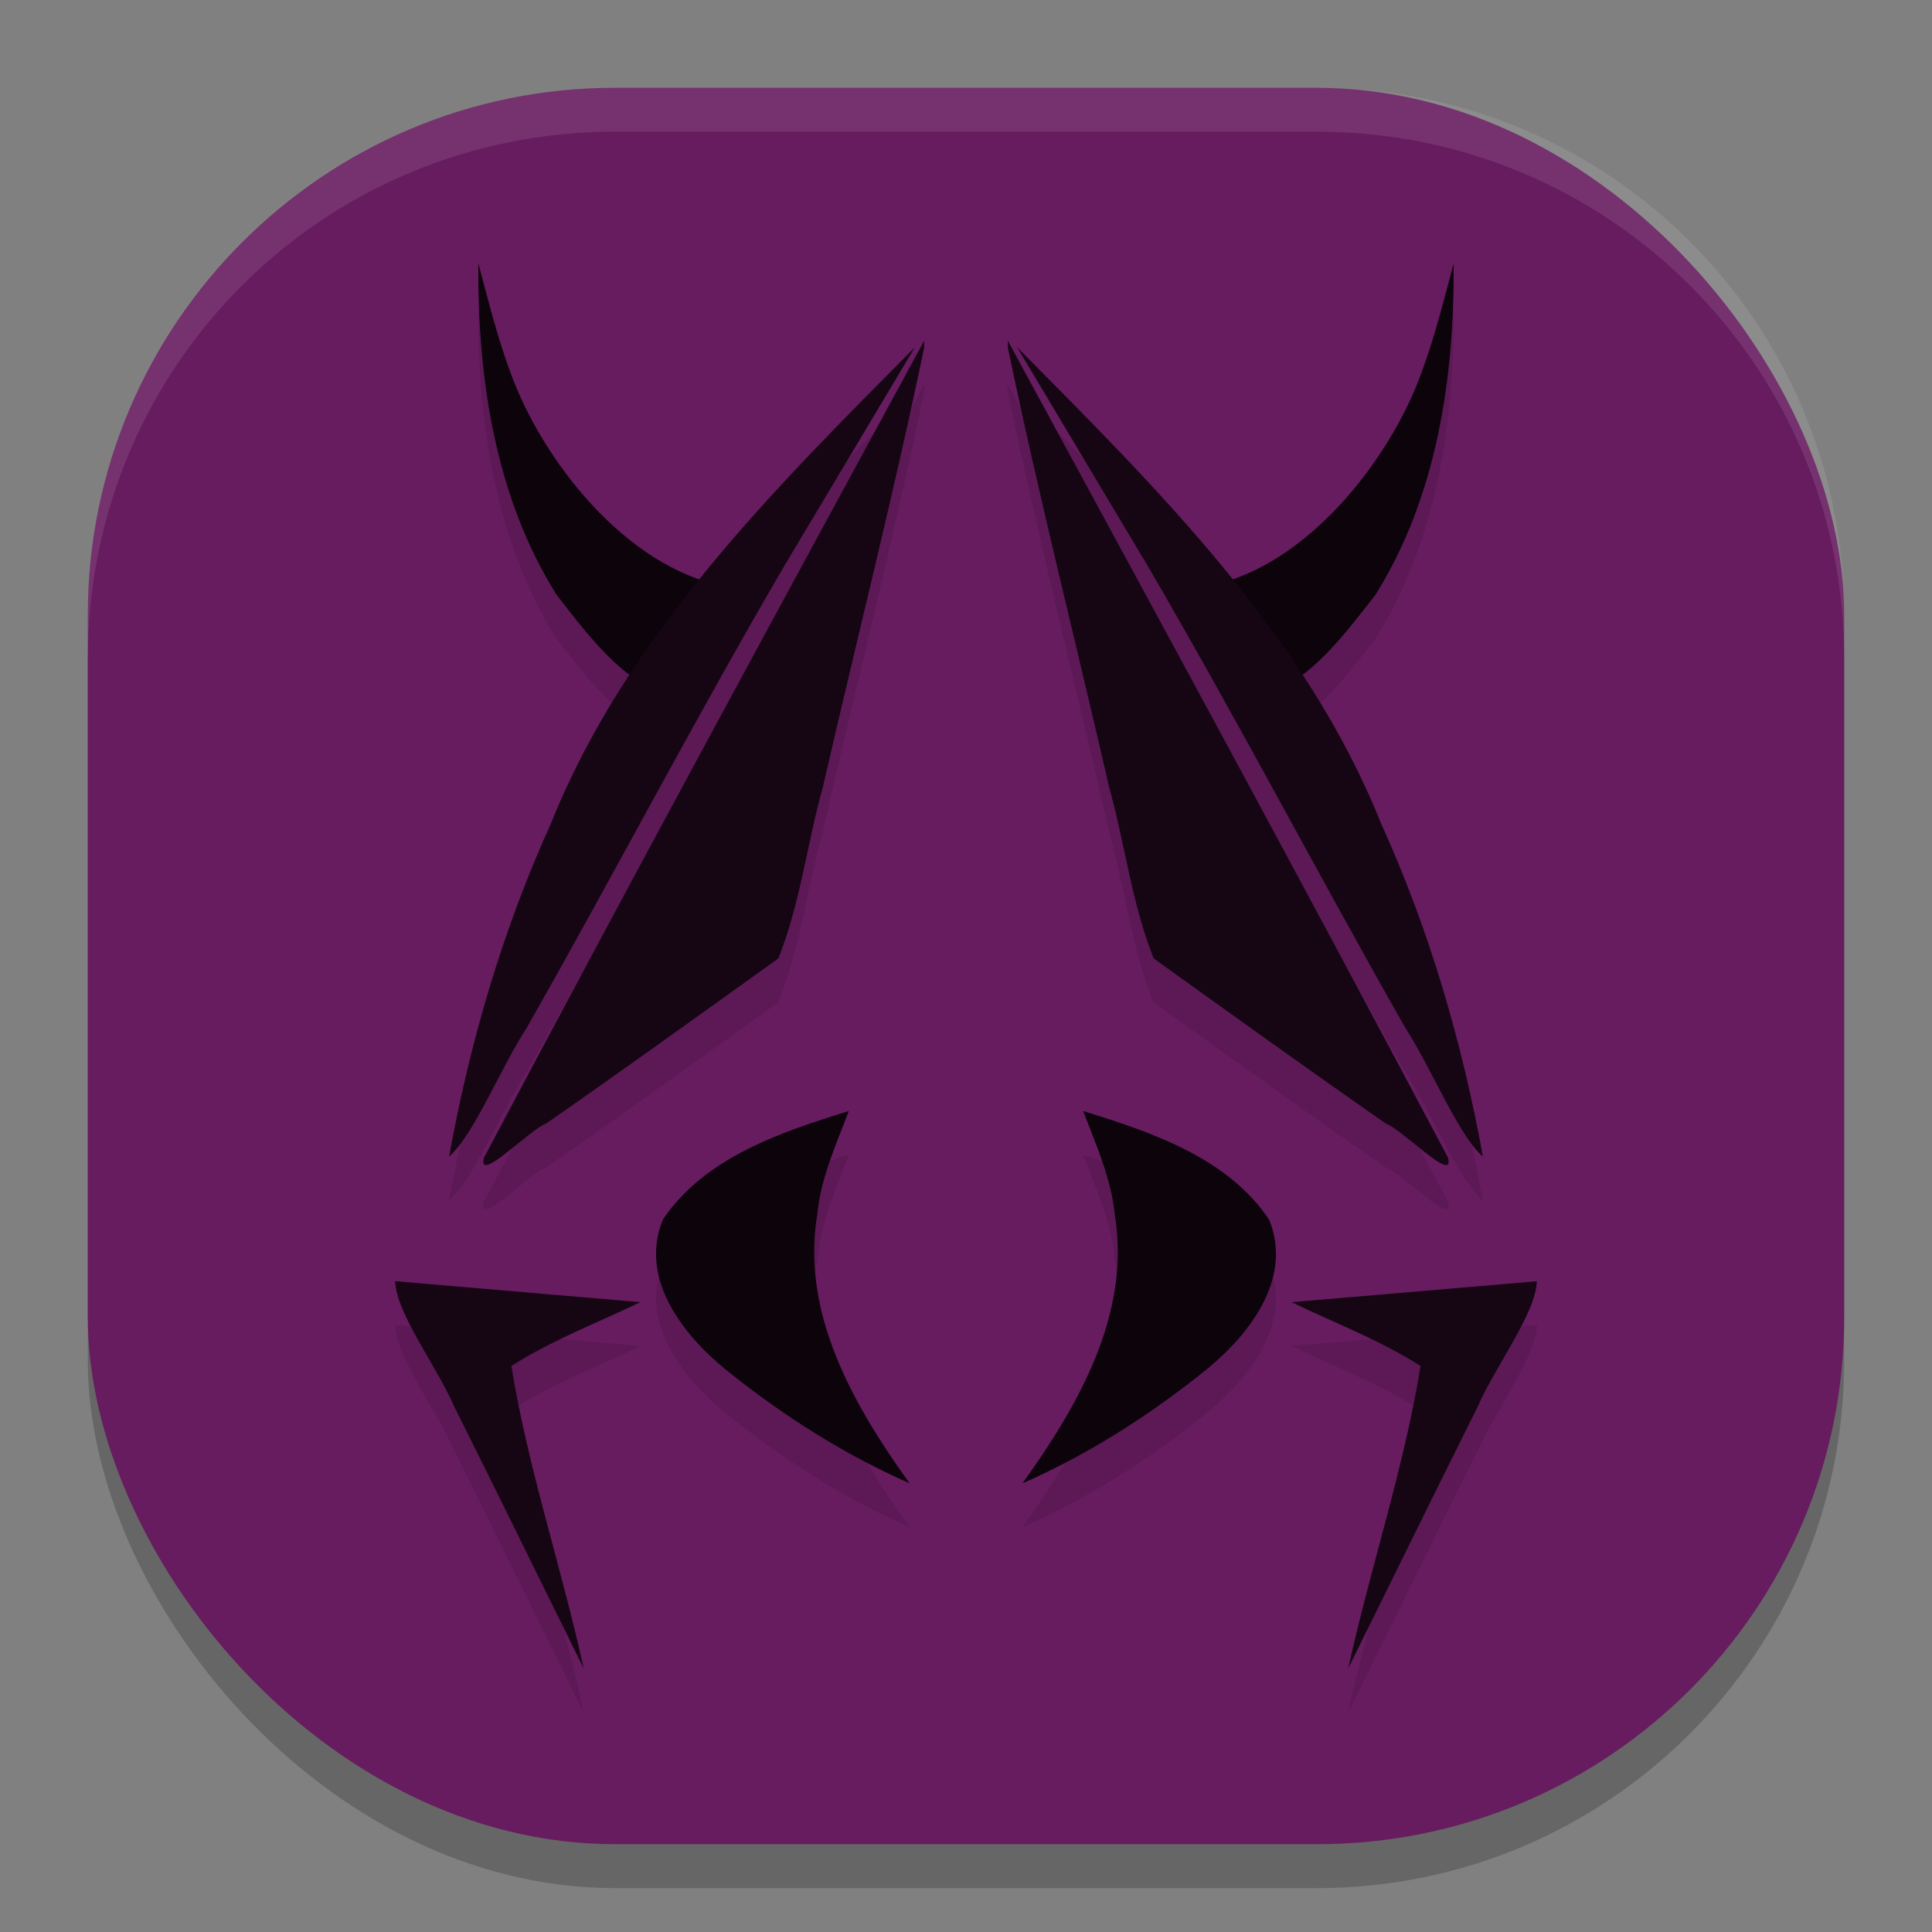 <svg xmlns="http://www.w3.org/2000/svg" width="22" height="22" version="1">
 <rect width="100%" height="100%" fill="#808080" stroke="none"/>
 <rect style="opacity:0.2" width="20" height="20" x="1" y="1.5" rx="6" ry="6"/>
 <rect style="fill:#661c5f" width="20" height="20" x="1" y="1" rx="6" ry="6"/>
 <path style="opacity:0.1" d="M 5.447,3.5 C 5.438,4.797 5.637,6.156 6.338,7.273 6.528,7.514 6.844,7.944 7.172,8.185 6.823,8.718 6.514,9.277 6.273,9.878 5.725,11.086 5.351,12.366 5.114,13.669 5.392,13.433 5.709,12.644 5.996,12.207 6.991,10.458 7.921,8.673 8.937,6.937 9.43,6.109 9.925,5.281 10.419,4.454 9.58,5.3 8.723,6.159 7.971,7.091 6.973,6.748 6.149,5.662 5.817,4.754 5.664,4.345 5.561,3.921 5.447,3.5 Z m 11.105,0 c -0.114,0.421 -0.217,0.845 -0.37,1.254 -0.331,0.909 -1.155,1.994 -2.153,2.337 -0.753,-0.932 -1.61,-1.791 -2.448,-2.637 0.494,0.827 0.989,1.655 1.482,2.482 1.016,1.736 1.946,3.522 2.94,5.271 0.287,0.437 0.604,1.226 0.882,1.462 C 16.649,12.366 16.275,11.086 15.727,9.878 15.486,9.277 15.177,8.718 14.828,8.185 15.156,7.944 15.472,7.514 15.662,7.273 16.363,6.156 16.562,4.797 16.553,3.5 Z m -6.028,0.879 C 8.843,7.475 7.159,10.571 5.511,13.684 5.43,13.991 6.038,13.356 6.218,13.295 7.106,12.677 7.984,12.044 8.863,11.414 9.112,10.796 9.19,10.106 9.371,9.46 9.753,7.792 10.177,6.128 10.524,4.455 Z m 0.951,0 v 0.076 c 0.348,1.673 0.772,3.337 1.153,5.005 0.181,0.646 0.259,1.336 0.508,1.954 0.879,0.63 1.757,1.263 2.646,1.881 0.18,0.061 0.788,0.697 0.707,0.389 C 14.841,10.571 13.157,7.475 11.476,4.379 Z M 9.665,13.151 c -0.778,0.241 -1.643,0.532 -2.116,1.237 -0.281,0.689 0.254,1.346 0.769,1.749 0.624,0.497 1.308,0.931 2.039,1.252 -0.634,-0.883 -1.238,-1.93 -1.05,-3.061 0.04,-0.415 0.213,-0.793 0.358,-1.178 z m 2.67,0 c 0.145,0.384 0.319,0.763 0.358,1.178 0.189,1.131 -0.416,2.177 -1.05,3.061 0.731,-0.321 1.415,-0.755 2.039,-1.252 0.515,-0.403 1.05,-1.06 0.769,-1.749 -0.473,-0.705 -1.338,-0.997 -2.116,-1.237 z M 4.5,15.089 C 4.508,15.45 4.976,16.061 5.173,16.518 5.669,17.509 6.155,18.506 6.647,19.5 6.395,18.35 6.012,17.22 5.823,16.055 6.284,15.76 6.8,15.565 7.292,15.327 6.361,15.248 5.431,15.168 4.5,15.089 Z m 13,0 c -0.931,0.079 -1.861,0.159 -2.792,0.238 0.492,0.238 1.008,0.433 1.469,0.728 -0.189,1.165 -0.572,2.295 -0.824,3.445 0.492,-0.994 0.978,-1.991 1.475,-2.982 0.197,-0.457 0.665,-1.068 0.673,-1.429 z"/>
 <path style="opacity:0.1;fill:#ffffff" d="M 7,1 C 3.676,1 1,3.676 1,7 v 0.5 c 0,-3.324 2.676,-6 6,-6 h 8 c 3.324,0 6,2.676 6,6 V 7 C 21,3.676 18.324,1 15,1 Z"/>
 <path style="fill:#0c030b" d="M 5.447,3 C 5.437,4.297 5.637,5.656 6.338,6.774 6.605,7.111 7.116,7.823 7.565,7.86 7.83,7.566 8.336,6.994 8.243,6.674 7.123,6.456 6.178,5.244 5.817,4.254 5.664,3.845 5.56,3.421 5.447,3 Z"/>
 <path style="fill:#160614" d="M 10.418,3.954 C 8.815,5.571 7.135,7.228 6.273,9.378 5.725,10.586 5.35,11.867 5.114,13.169 5.391,12.934 5.71,12.143 5.996,11.707 6.991,9.958 7.921,8.172 8.936,6.436 9.43,5.608 9.924,4.781 10.418,3.954 Z"/>
 <path style="fill:#160614" d="M 10.524,3.879 C 8.843,6.974 7.159,10.07 5.511,13.183 c -0.081,0.308 0.527,-0.327 0.707,-0.388 0.888,-0.618 1.766,-1.251 2.645,-1.881 C 9.111,10.296 9.19,9.606 9.371,8.96 c 0.382,-1.668 0.806,-3.332 1.153,-5.004 0,-0.025 0,-0.051 0,-0.076 z"/>
 <path style="fill:#0c030b" d="M 9.665,12.652 C 8.887,12.892 8.022,13.183 7.548,13.888 7.267,14.577 7.802,15.235 8.317,15.638 8.941,16.135 9.626,16.569 10.357,16.89 9.723,16.006 9.118,14.96 9.306,13.829 9.346,13.414 9.52,13.036 9.665,12.652 Z"/>
 <path style="fill:#160614" d="m 4.5,14.589 c 0.008,0.361 0.475,0.972 0.673,1.429 C 5.669,17.009 6.155,18.006 6.647,19 6.395,17.85 6.012,16.72 5.823,15.555 6.284,15.26 6.8,15.065 7.292,14.828 6.361,14.748 5.431,14.669 4.5,14.589 Z"/>
 <path style="fill:#0c030b" d="m 16.553,3 c 0.009,1.297 -0.19,2.656 -0.891,3.774 -0.267,0.337 -0.778,1.049 -1.227,1.086 C 14.17,7.566 13.664,6.994 13.757,6.674 14.877,6.456 15.822,5.244 16.183,4.254 16.336,3.845 16.44,3.421 16.553,3 Z"/>
 <path style="fill:#160614" d="m 11.582,3.954 c 1.603,1.617 3.284,3.274 4.145,5.424 0.548,1.208 0.923,2.489 1.159,3.792 C 16.609,12.934 16.29,12.143 16.004,11.707 15.009,9.958 14.079,8.172 13.064,6.436 12.57,5.608 12.076,4.781 11.582,3.954 Z"/>
 <path style="fill:#160614" d="m 11.476,3.879 c 1.682,3.096 3.365,6.191 5.013,9.304 0.081,0.308 -0.527,-0.327 -0.707,-0.388 -0.888,-0.618 -1.766,-1.251 -2.645,-1.881 -0.248,-0.618 -0.327,-1.308 -0.508,-1.954 -0.382,-1.668 -0.806,-3.332 -1.153,-5.004 0,-0.025 0,-0.051 0,-0.076 z"/>
 <path style="fill:#0c030b" d="m 12.335,12.652 c 0.778,0.241 1.644,0.531 2.117,1.237 0.281,0.689 -0.254,1.347 -0.769,1.75 -0.624,0.497 -1.309,0.931 -2.04,1.252 0.634,-0.883 1.239,-1.93 1.051,-3.061 -0.04,-0.415 -0.214,-0.793 -0.359,-1.177 z"/>
 <path style="fill:#160614" d="m 17.5,14.589 c -0.008,0.361 -0.475,0.972 -0.673,1.429 -0.496,0.992 -0.983,1.988 -1.475,2.982 0.253,-1.15 0.635,-2.28 0.824,-3.445 -0.46,-0.294 -0.977,-0.489 -1.469,-0.727 0.931,-0.079 1.861,-0.159 2.792,-0.238 z"/>
</svg>
